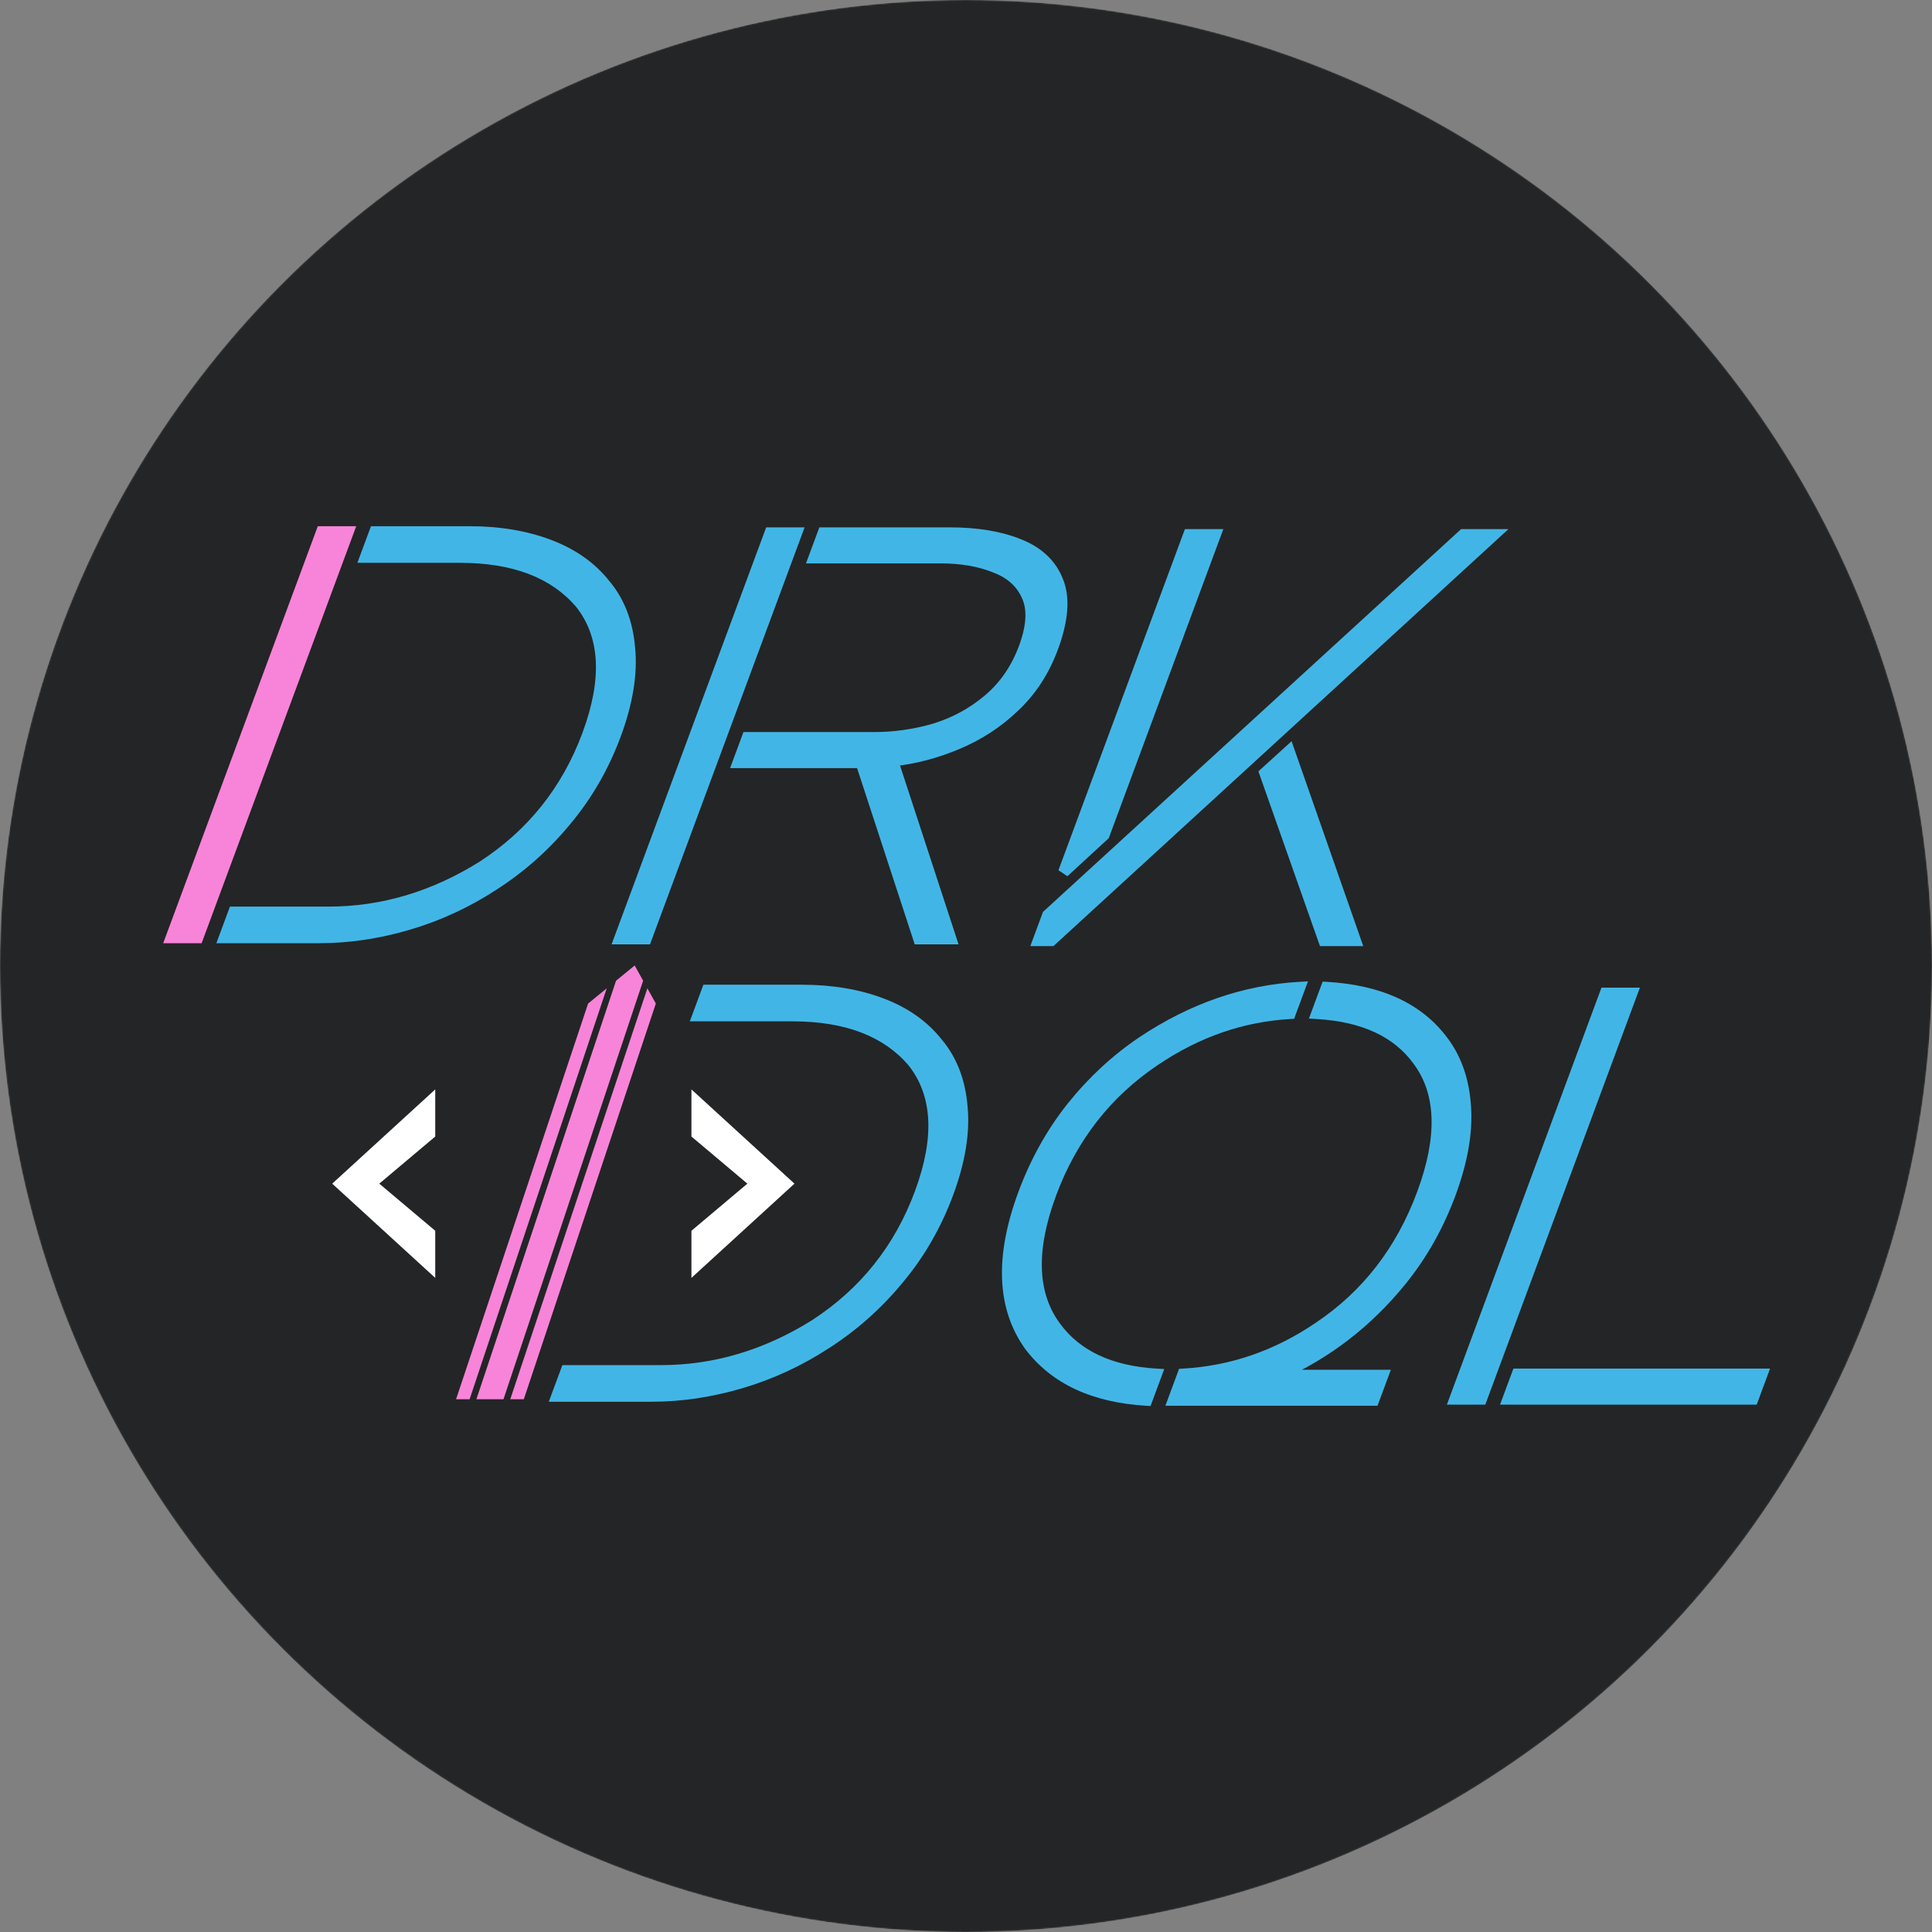 <svg width="1377" height="1377" viewBox="0 0 1377 1377" fill="none" xmlns="http://www.w3.org/2000/svg">
<rect x="0" y="0" width="1377" height="1377" fill="#808080" stroke="none"/>
<g clip-path="url(#clip0_431_185)">
<mask id="mask0_431_185" style="mask-type:alpha" maskUnits="userSpaceOnUse" x="0" y="0" width="1377" height="1377">
<circle cx="688.5" cy="688.5" r="688.5" fill="#D9D9D9"/>
</mask>
<g mask="url(#mask0_431_185)">
<circle cx="688.5" cy="688.5" r="688.5" fill="#242526"/>
<path d="M492.806 776.46V810.043L532.674 843.626L492.806 877.209V910.792L566.243 843.626L492.806 776.46Z" fill="white"/>
<path d="M310.21 776.46V810.043L270.342 843.626L310.21 877.209V910.792L236.773 843.626L310.21 776.46Z" fill="white"/>
<path d="M122 668.306H140.947L248.206 379H229.259L122 668.306Z" fill="#F884D9"/>
<path d="M140.947 668.306V672.263H143.7L144.657 669.682L140.947 668.306ZM122 668.306L118.289 666.93L116.312 672.263H122V668.306ZM229.259 379V375.042H226.505L225.548 377.624L229.259 379ZM248.206 379L251.917 380.376L253.894 375.042H248.206V379ZM140.947 664.348H122V672.263H140.947V664.348ZM244.495 377.624L137.236 666.93L144.657 669.682L251.917 380.376L244.495 377.624ZM229.259 382.958H248.206V375.042H229.259V382.958ZM125.711 669.682L232.97 380.376L225.548 377.624L118.289 666.93L125.711 669.682Z" fill="#F884D9"/>
<path d="M159.893 668.306H227.308C248.458 668.306 269.754 665.137 291.197 658.8C312.64 652.463 332.857 643.095 351.847 630.696C371.131 618.297 388.206 603.143 403.07 585.234C418.331 567.049 430.201 546.522 438.679 523.653C447.158 500.784 450.509 480.257 448.732 462.072C447.249 443.887 441.411 428.733 431.219 416.61C421.422 404.211 408.152 394.843 391.408 388.506C374.664 382.169 355.717 379 334.567 379H267.152L260.41 397.185H327.825C366.306 397.185 394.877 408.068 413.538 429.835C431.79 452.704 433.561 483.977 418.851 523.653C404.142 563.329 379.182 594.602 343.972 617.471C309.171 639.237 272.531 650.121 234.05 650.121H166.635L159.893 668.306Z" fill="#41B6E6"/>
<path d="M159.893 668.306L156.182 666.93L154.205 672.263H159.893V668.306ZM166.635 650.121V646.163H163.881L162.924 648.745L166.635 650.121ZM343.972 617.471L346.071 620.826L346.1 620.808L346.128 620.79L343.972 617.471ZM413.538 429.835L416.631 427.366L416.587 427.312L416.542 427.259L413.538 429.835ZM260.41 397.185L256.699 395.809L254.722 401.143H260.41V397.185ZM267.152 379V375.042H264.399L263.441 377.624L267.152 379ZM431.219 416.61L428.114 419.063L428.151 419.111L428.19 419.157L431.219 416.61ZM448.732 462.072L444.788 462.394L444.79 462.425L444.793 462.457L448.732 462.072ZM403.07 585.234L400.039 582.69L400.032 582.698L400.025 582.706L403.07 585.234ZM351.847 630.696L349.707 627.367L349.695 627.375L349.683 627.382L351.847 630.696ZM291.197 658.8L290.075 655.005L291.197 658.8ZM227.308 664.348H159.893V672.263H227.308V664.348ZM290.075 655.005C268.976 661.24 248.057 664.348 227.308 664.348V672.263C248.859 672.263 270.532 669.034 292.319 662.595L290.075 655.005ZM349.683 627.382C331.01 639.574 311.144 648.778 290.075 655.005L292.319 662.595C314.136 656.148 334.703 646.616 354.011 634.01L349.683 627.382ZM400.025 582.706C385.415 600.308 368.645 615.191 349.707 627.367L353.987 634.025C373.618 621.404 390.996 605.978 406.116 587.761L400.025 582.706ZM434.968 522.277C426.643 544.732 415 564.862 400.039 582.69L406.102 587.778C421.662 569.236 433.758 548.311 442.39 525.029L434.968 522.277ZM444.793 462.457C446.496 479.88 443.305 499.791 434.968 522.277L442.39 525.029C451.011 501.777 454.522 480.634 452.671 461.687L444.793 462.457ZM428.19 419.157C437.776 430.559 443.361 444.899 444.788 462.394L452.677 461.75C451.138 442.875 445.047 426.907 434.248 414.063L428.19 419.157ZM390.007 392.207C406.171 398.325 418.818 407.299 428.114 419.063L434.324 414.156C424.026 401.123 410.132 391.361 392.809 384.804L390.007 392.207ZM334.567 382.958C355.323 382.958 373.783 386.067 390.007 392.207L392.809 384.804C375.544 378.27 356.11 375.042 334.567 375.042V382.958ZM267.152 382.958H334.567V375.042H267.152V382.958ZM264.121 398.561L270.863 380.376L263.441 377.624L256.699 395.809L264.121 398.561ZM327.825 393.227H260.41V401.143H327.825V393.227ZM416.542 427.259C396.895 404.341 367.043 393.227 327.825 393.227V401.143C365.568 401.143 392.859 411.795 410.533 432.411L416.542 427.259ZM422.562 525.029C437.519 484.687 436.101 451.761 416.631 427.366L410.444 432.304C427.479 453.647 429.604 483.266 415.141 522.277L422.562 525.029ZM346.128 620.79C382.058 597.453 407.559 565.496 422.562 525.029L415.141 522.277C400.724 561.162 376.306 591.75 341.817 614.152L346.128 620.79ZM234.05 654.078C273.323 654.078 310.685 642.959 346.071 620.826L341.874 614.115C307.658 635.516 271.738 646.163 234.05 646.163V654.078ZM166.635 654.078H234.05V646.163H166.635V654.078ZM163.604 669.681L170.346 651.497L162.924 648.745L156.182 666.93L163.604 669.681Z" fill="#41B6E6"/>
<path d="M441.573 669.132H460.519L567.778 379.826H548.832L441.573 669.132Z" fill="#41B6E6"/>
<path d="M654.833 669.132H677.745L636.221 542.251C651.815 540.597 667.102 536.602 682.083 530.265C697.357 523.928 710.907 515.111 722.733 503.814C734.852 492.518 744.028 478.466 750.259 461.658C757.512 442.096 758.781 426.391 754.068 414.543C749.456 402.42 740.241 393.603 726.421 388.092C712.896 382.581 696.439 379.826 677.052 379.826H586.725L580.136 397.598H670.463C685.151 397.598 697.993 399.802 708.989 404.211C720.088 408.343 727.72 415.094 731.884 424.462C736.342 433.83 735.711 446.229 729.99 461.658C724.372 476.812 715.81 489.211 704.303 498.855C693.193 508.223 680.505 515.111 666.239 519.52C652.076 523.652 637.65 525.719 622.963 525.719H532.636L526.047 543.491H613.731L654.833 669.132Z" fill="#41B6E6"/>
<path d="M460.519 669.132V673.09H463.273L464.23 670.508L460.519 669.132ZM441.573 669.132L437.862 667.756L435.885 673.09H441.573V669.132ZM548.832 379.826V375.869H546.078L545.121 378.45L548.832 379.826ZM567.778 379.826L571.489 381.202L573.467 375.869H567.778V379.826ZM677.745 669.132V673.09H683.204L681.506 667.901L677.745 669.132ZM654.833 669.132L651.071 670.362L651.963 673.09H654.833V669.132ZM613.731 543.491L617.492 542.26L616.6 539.533H613.731V543.491ZM526.047 543.491L522.336 542.115L520.359 547.448H526.047V543.491ZM532.636 525.719V521.761H529.882L528.925 524.343L532.636 525.719ZM666.239 519.52L667.348 523.319L667.378 523.31L667.408 523.301L666.239 519.52ZM704.303 498.855L701.761 495.822L701.752 495.829L704.303 498.855ZM729.99 461.658L733.701 463.034L729.99 461.658ZM731.884 424.462L728.268 426.069L728.288 426.116L728.31 426.163L731.884 424.462ZM708.989 404.211L707.517 407.884L707.562 407.902L707.608 407.919L708.989 404.211ZM580.136 397.598L576.426 396.222L574.448 401.555H580.136V397.598ZM586.725 379.826V375.869H583.972L583.014 378.45L586.725 379.826ZM726.421 388.092L724.928 391.757L724.942 391.763L724.956 391.768L726.421 388.092ZM754.068 414.543L750.368 415.95L750.379 415.978L750.39 416.006L754.068 414.543ZM750.259 461.658L753.97 463.034V463.034L750.259 461.658ZM722.733 503.814L720.034 500.919L720.017 500.936L719.999 500.953L722.733 503.814ZM682.083 530.265L680.566 526.61L680.554 526.615L680.541 526.62L682.083 530.265ZM636.221 542.251L635.804 538.315L630.938 538.831L632.46 543.482L636.221 542.251ZM460.519 665.174H441.573V673.09H460.519V665.174ZM564.068 378.45L456.809 667.756L464.23 670.508L571.489 381.202L564.068 378.45ZM548.832 383.784H567.778V375.869H548.832V383.784ZM445.284 670.508L552.543 381.202L545.121 378.45L437.862 667.756L445.284 670.508ZM677.745 665.174H654.833V673.09H677.745V665.174ZM632.46 543.482L673.984 670.363L681.506 667.901L639.983 541.02L632.46 543.482ZM680.541 526.62C665.906 532.811 650.996 536.704 635.804 538.315L636.638 546.186C652.634 544.491 668.299 540.393 683.625 533.91L680.541 526.62ZM719.999 500.953C708.531 511.908 695.395 520.458 680.566 526.61L683.6 533.921C699.32 527.398 713.284 518.314 725.467 506.676L719.999 500.953ZM746.548 460.283C740.513 476.56 731.666 490.077 720.034 500.919L725.431 506.709C738.038 494.958 747.542 480.371 753.97 463.034L746.548 460.283ZM750.39 416.006C754.572 426.517 753.664 441.089 746.548 460.283L753.97 463.034C761.359 443.102 762.99 426.264 757.745 413.08L750.39 416.006ZM724.956 391.768C737.912 396.935 746.21 405.019 750.368 415.95L757.767 413.136C752.702 399.82 742.569 390.27 727.887 384.416L724.956 391.768ZM677.052 383.784C696.086 383.784 712.004 386.492 724.928 391.757L727.915 384.427C713.787 378.671 696.793 375.869 677.052 375.869V383.784ZM586.725 383.784H677.052V375.869H586.725V383.784ZM583.847 398.974L590.436 381.202L583.014 378.45L576.426 396.222L583.847 398.974ZM670.463 393.64H580.136V401.555H670.463V393.64ZM710.462 400.537C698.9 395.902 685.538 393.64 670.463 393.64V401.555C684.763 401.555 697.086 403.702 707.517 407.884L710.462 400.537ZM735.501 422.854C730.836 412.361 722.298 404.943 710.371 400.502L707.608 407.919C717.878 411.744 724.604 417.827 728.268 426.069L735.501 422.854ZM733.701 463.034C739.582 447.172 740.583 433.531 735.458 422.761L728.31 426.163C732.101 434.128 731.84 445.285 726.28 460.283L733.701 463.034ZM706.845 501.888C718.919 491.769 727.863 478.782 733.701 463.034L726.28 460.283C720.881 474.843 712.7 486.653 701.761 495.822L706.845 501.888ZM667.408 523.301C682.166 518.74 695.327 511.6 706.854 501.881L701.752 495.829C691.058 504.846 678.843 511.482 665.071 515.738L667.408 523.301ZM622.963 529.677C638.027 529.677 652.826 527.556 667.348 523.319L665.13 515.72C651.326 519.749 637.273 521.761 622.963 521.761V529.677ZM532.636 529.677H622.963V521.761H532.636V529.677ZM529.758 544.866L536.347 527.095L528.925 524.343L522.336 542.115L529.758 544.866ZM613.731 539.533H526.047V547.448H613.731V539.533ZM658.594 667.901L617.492 542.26L609.969 544.721L651.071 670.362L658.594 667.901Z" fill="#41B6E6"/>
<path d="M758.103 621.603L847.282 381.066H866.228L786.856 595.152L758.103 621.603Z" fill="#41B6E6"/>
<path d="M749.275 670.372H740.022L746.764 652.187L1042.92 381.066H1064.95L749.275 670.372Z" fill="#41B6E6"/>
<path d="M966.06 670.372H943.589L901.51 550.93L918.789 535.224L966.06 670.372Z" fill="#41B6E6"/>
<path d="M847.282 381.066V377.108H844.528L843.571 379.69L847.282 381.066ZM758.103 621.603L754.392 620.227L760.783 624.516L758.103 621.603ZM786.856 595.152L789.536 598.065L790.236 597.42L790.567 596.528L786.856 595.152ZM866.228 381.066L869.939 382.442L871.916 377.108H866.228V381.066ZM740.022 670.372L736.312 668.996L734.334 674.329H740.022V670.372ZM749.275 670.372V674.329H750.815L751.949 673.289L749.275 670.372ZM1064.95 381.066L1067.62 383.984L1075.12 377.108H1064.95V381.066ZM1042.92 381.066V377.108H1041.38L1040.24 378.147L1042.92 381.066ZM746.764 652.187L744.092 649.268L743.386 649.914L743.054 650.811L746.764 652.187ZM943.589 670.372L939.856 671.687L940.787 674.329H943.589V670.372ZM966.06 670.372V674.329H971.637L969.796 669.065L966.06 670.372ZM918.789 535.224L922.524 533.918L920.551 528.275L916.127 532.296L918.789 535.224ZM901.51 550.93L898.848 548.001L896.904 549.767L897.777 552.245L901.51 550.93ZM843.571 379.69L754.392 620.227L761.814 622.979L850.992 382.442L843.571 379.69ZM866.228 377.108H847.282V385.024H866.228V377.108ZM790.567 596.528L869.939 382.442L862.517 379.69L783.146 593.776L790.567 596.528ZM760.783 624.516L789.536 598.065L784.177 592.239L755.424 618.69L760.783 624.516ZM740.022 674.329H749.275V666.414H740.022V674.329ZM743.054 650.811L736.312 668.996L743.733 671.747L750.475 653.562L743.054 650.811ZM1040.24 378.147L744.092 649.268L749.437 655.106L1045.59 383.985L1040.24 378.147ZM1064.95 377.108H1042.92V385.024H1064.95V377.108ZM751.949 673.289L1067.62 383.984L1062.27 378.148L746.601 667.454L751.949 673.289ZM943.589 674.329H966.06V666.414H943.589V674.329ZM897.777 552.245L939.856 671.687L947.322 669.056L905.243 549.615L897.777 552.245ZM916.127 532.296L898.848 548.001L904.172 553.858L921.451 538.153L916.127 532.296ZM969.796 669.065L922.524 533.918L915.053 536.531L962.325 671.678L969.796 669.065Z" fill="#41B6E6"/>
<path d="M339.544 997.272L439.077 698.983L452.352 688.136L458.388 698.983L358.856 997.272H339.544Z" fill="#F884D9"/>
<path d="M363.684 997.272L461.407 704.406L467.443 715.253L373.34 997.272H363.684Z" fill="#F884D9"/>
<path d="M325.061 997.272H334.716L432.439 704.406L419.164 715.253L325.061 997.272Z" fill="#F884D9"/>
<path d="M396.824 995.106H464.239C485.388 995.106 506.685 991.938 528.128 985.601C549.571 979.264 569.787 969.896 588.778 957.497C608.062 945.098 625.136 929.944 640.001 912.034C655.262 893.849 667.131 873.323 675.61 850.454C684.089 827.585 687.44 807.058 685.663 788.873C684.18 770.688 678.342 755.534 668.15 743.411C658.353 731.012 645.082 721.644 628.338 715.307C611.594 708.969 592.647 705.801 571.498 705.801H504.083L497.341 723.986H564.756C603.237 723.986 631.807 734.869 650.468 756.636C668.721 779.505 670.492 810.777 655.782 850.454C641.072 890.13 616.113 921.402 580.903 944.271C546.102 966.038 509.461 976.922 470.981 976.922H403.566L396.824 995.106Z" fill="#41B6E6"/>
<path d="M396.824 995.106L393.113 993.731L391.136 999.064H396.824V995.106ZM403.566 976.922V972.964H400.812L399.855 975.546L403.566 976.922ZM580.903 944.271L583.002 947.627L583.03 947.609L583.059 947.59L580.903 944.271ZM650.468 756.636L653.562 754.167L653.518 754.113L653.473 754.06L650.468 756.636ZM497.341 723.986L493.63 722.61L491.653 727.943H497.341V723.986ZM504.083 705.801V701.843H501.329L500.372 704.425L504.083 705.801ZM628.338 715.307L626.937 719.008V719.008L628.338 715.307ZM668.15 743.411L665.044 745.864L665.082 745.911L665.12 745.957L668.15 743.411ZM685.663 788.873L681.718 789.195L681.721 789.226L681.724 789.258L685.663 788.873ZM640.001 912.034L636.97 909.49L636.963 909.499L636.956 909.507L640.001 912.034ZM588.778 957.497L586.637 954.168L586.626 954.175L586.614 954.183L588.778 957.497ZM464.239 991.149H396.824V999.064H464.239V991.149ZM527.006 981.805C505.906 988.041 484.987 991.149 464.239 991.149V999.064C485.789 999.064 507.463 995.835 529.249 989.396L527.006 981.805ZM586.614 954.183C567.941 966.374 548.075 975.579 527.006 981.805L529.249 989.396C551.067 982.948 571.634 973.417 590.941 960.811L586.614 954.183ZM636.956 909.507C622.346 927.109 605.575 941.992 586.637 954.168L590.918 960.826C610.548 948.204 627.927 932.779 643.046 914.562L636.956 909.507ZM671.899 849.078C663.574 871.533 651.93 891.663 636.97 909.49L643.033 914.579C658.593 896.036 670.689 875.112 679.321 851.829L671.899 849.078ZM681.724 789.258C683.426 806.681 680.236 826.591 671.899 849.078L679.321 851.829C687.941 828.578 691.453 807.435 689.602 788.488L681.724 789.258ZM665.12 745.957C674.707 757.36 680.292 771.7 681.718 789.195L689.607 788.551C688.068 769.676 681.978 753.708 671.179 740.864L665.12 745.957ZM626.937 719.008C643.102 725.126 655.749 734.1 665.044 745.864L671.255 740.957C660.957 727.924 647.063 718.162 629.739 711.605L626.937 719.008ZM571.498 709.758C592.254 709.758 610.714 712.868 626.937 719.008L629.739 711.605C612.474 705.071 593.041 701.843 571.498 701.843V709.758ZM504.083 709.758H571.498V701.843H504.083V709.758ZM501.052 725.361L507.794 707.177L500.372 704.425L493.63 722.61L501.052 725.361ZM564.756 720.028H497.341V727.943H564.756V720.028ZM653.473 754.06C633.825 731.142 603.974 720.028 564.756 720.028V727.943C602.499 727.943 629.79 738.596 647.464 759.212L653.473 754.06ZM659.493 851.829C674.45 811.488 673.032 778.562 653.562 754.167L647.375 759.105C664.409 780.448 666.534 810.067 652.071 849.078L659.493 851.829ZM583.059 947.59C618.988 924.254 644.49 892.297 659.493 851.829L652.071 849.078C637.655 887.963 613.237 918.551 578.747 940.952L583.059 947.59ZM470.981 980.879C510.254 980.879 547.615 969.76 583.002 947.627L578.804 940.916C544.589 962.317 508.669 972.964 470.981 972.964V980.879ZM403.566 980.879H470.981V972.964H403.566V980.879ZM400.535 996.482L407.276 978.297L399.855 975.546L393.113 993.731L400.535 996.482Z" fill="#41B6E6"/>
<path d="M817.333 998C779.669 995.796 751.864 982.846 733.918 959.151C714.363 931.873 712.911 895.779 729.561 850.867C738.04 827.999 749.469 807.472 763.848 789.287C778.624 770.826 795.411 755.259 814.209 742.584C849.725 718.889 887.132 705.939 926.43 703.735L919.535 722.333C885.333 724.262 853.143 735.421 822.965 755.81C788.535 778.954 763.863 810.64 748.949 850.867C734.034 891.095 735.212 922.781 752.481 945.925C767.54 966.314 791.456 977.473 824.228 979.402L817.333 998Z" fill="#41B6E6"/>
<path d="M979.04 998H836.279L843.175 979.402C877.964 977.473 910.301 966.314 940.185 945.925C974.219 923.056 998.745 891.37 1013.76 850.867C1028.78 810.365 1027.75 778.679 1010.67 755.81C995.904 735.421 971.841 724.262 938.482 722.333L945.377 703.735C983.628 705.939 1011.43 718.889 1028.79 742.584C1038.19 755.259 1043.44 770.826 1044.52 789.287C1045.71 807.472 1042.07 827.999 1033.59 850.867C1025.11 873.736 1013.53 894.263 998.861 912.448C974.508 942.481 945.129 965.074 910.724 980.228H985.629L979.04 998Z" fill="#41B6E6"/>
<path d="M733.918 959.151L730.702 961.456L730.732 961.499L730.763 961.54L733.918 959.151ZM817.333 998L817.101 1001.95L820.025 1002.12L821.043 999.376L817.333 998ZM824.228 979.402L827.939 980.778L829.797 975.765L824.46 975.451L824.228 979.402ZM752.481 945.925L755.664 943.574L755.659 943.566L755.653 943.558L752.481 945.925ZM748.949 850.867L745.238 849.492L748.949 850.867ZM822.965 755.81L825.173 759.094L825.181 759.089L822.965 755.81ZM919.535 722.333L919.758 726.284L922.345 726.139L923.246 723.709L919.535 722.333ZM926.43 703.735L930.141 705.111L932.242 699.445L926.209 699.783L926.43 703.735ZM814.209 742.584L812.013 739.292L812.005 739.298L811.997 739.303L814.209 742.584ZM763.848 789.287L760.759 786.814L760.751 786.823L760.744 786.832L763.848 789.287ZM729.561 850.867L725.85 849.492H725.85L729.561 850.867ZM836.279 998L832.568 996.624L830.591 1001.96H836.279V998ZM979.04 998V1001.96H981.794L982.751 999.376L979.04 998ZM985.629 980.228L989.34 981.604L991.317 976.271H985.629V980.228ZM910.724 980.228L909.128 976.607L910.724 984.186V980.228ZM998.861 912.448L1001.94 914.941L1001.94 914.934L998.861 912.448ZM1044.52 789.287L1040.57 789.519L1040.57 789.532L1040.57 789.545L1044.52 789.287ZM1028.79 742.584L1025.6 744.923L1025.61 744.933L1025.61 744.942L1028.79 742.584ZM945.377 703.735L945.605 699.784L942.683 699.615L941.666 702.359L945.377 703.735ZM938.482 722.333L934.771 720.957L932.911 725.975L938.253 726.284L938.482 722.333ZM1010.67 755.81L1007.46 758.131L1007.48 758.155L1007.5 758.178L1010.67 755.81ZM940.185 945.925L937.978 942.64L937.966 942.648L937.954 942.656L940.185 945.925ZM843.175 979.402L842.955 975.45L840.365 975.594L839.464 978.026L843.175 979.402ZM730.763 961.54C749.589 986.397 778.617 999.699 817.101 1001.95L817.564 994.049C780.721 991.893 754.14 979.295 737.073 956.761L730.763 961.54ZM725.85 849.492C708.953 895.069 710.084 932.698 730.702 961.456L737.135 956.845C718.642 931.049 716.868 896.489 733.272 852.243L725.85 849.492ZM760.744 786.832C746.094 805.359 734.466 826.254 725.85 849.492L733.272 852.243C741.614 829.743 752.844 809.584 766.953 791.741L760.744 786.832ZM811.997 739.303C792.853 752.21 775.773 768.054 760.759 786.814L766.938 791.76C781.474 773.598 797.969 758.307 816.422 745.866L811.997 739.303ZM926.209 699.783C886.146 702.031 848.065 715.239 812.013 739.292L816.406 745.877C851.386 722.539 888.119 709.848 926.652 707.686L926.209 699.783ZM923.246 723.709L930.141 705.111L922.72 702.359L915.824 720.957L923.246 723.709ZM825.181 759.089C854.806 739.073 886.314 728.17 919.758 726.284L919.312 718.382C884.352 720.353 851.48 731.768 820.75 752.531L825.181 759.089ZM752.659 852.243C767.296 812.766 791.456 781.759 825.173 759.094L820.758 752.525C785.614 776.149 760.43 808.515 745.238 849.492L752.659 852.243ZM755.653 943.558C739.529 921.948 737.97 891.865 752.659 852.243L745.238 849.492C730.099 890.324 730.895 923.613 749.309 948.292L755.653 943.558ZM824.46 975.451C792.488 973.569 769.831 962.755 755.664 943.574L749.297 948.276C765.249 969.874 790.423 981.377 823.995 983.353L824.46 975.451ZM821.043 999.376L827.939 980.778L820.517 978.026L813.622 996.624L821.043 999.376ZM836.279 1001.96H979.04V994.042H836.279V1001.96ZM839.464 978.026L832.568 996.624L839.99 999.376L846.885 980.778L839.464 978.026ZM937.954 942.656C908.642 962.655 876.997 973.563 842.955 975.45L843.394 983.353C878.932 981.383 911.96 969.974 942.415 949.194L937.954 942.656ZM1010.05 849.492C995.306 889.26 971.285 920.26 937.978 942.64L942.392 949.21C977.154 925.853 1002.18 893.48 1017.47 852.243L1010.05 849.492ZM1007.5 758.178C1023.42 779.494 1024.85 809.562 1010.05 849.492L1017.47 852.243C1032.7 811.167 1032.08 777.864 1013.84 753.442L1007.5 758.178ZM938.253 726.284C970.842 728.168 993.608 738.998 1007.46 758.131L1013.87 753.489C998.2 731.844 972.841 720.355 938.71 718.382L938.253 726.284ZM941.666 702.359L934.771 720.957L942.193 723.709L949.088 705.111L941.666 702.359ZM1031.98 740.246C1013.73 715.324 984.65 702.034 945.605 699.784L945.149 707.686C982.607 709.844 1009.14 722.454 1025.6 744.923L1031.98 740.246ZM1048.47 789.054C1047.35 769.96 1041.9 753.619 1031.97 740.227L1025.61 744.942C1034.48 756.898 1039.52 771.692 1040.57 789.519L1048.47 789.054ZM1037.3 852.243C1045.91 829.02 1049.71 807.923 1048.47 789.028L1040.57 789.545C1041.72 807.02 1038.23 826.977 1029.88 849.492L1037.3 852.243ZM1001.94 914.934C1016.9 896.401 1028.68 875.496 1037.3 852.243L1029.88 849.492C1021.54 871.977 1010.17 892.126 995.781 909.963L1001.94 914.934ZM912.319 983.85C947.317 968.435 977.198 945.448 1001.94 914.941L995.787 909.956C971.819 939.514 942.941 961.713 909.128 976.607L912.319 983.85ZM985.629 976.271H910.724V984.186H985.629V976.271ZM982.751 999.376L989.34 981.604L981.918 978.853L975.329 996.624L982.751 999.376Z" fill="#41B6E6"/>
<path d="M1036.92 997.172H1055.87L1163.13 707.866H1144.18L1036.92 997.172Z" fill="#41B6E6"/>
<path d="M1074.82 997.172H1249.3L1255.89 979.4H1081.4L1074.82 997.172Z" fill="#41B6E6"/>
<path d="M1055.87 997.172V1001.13H1058.62L1059.58 998.548L1055.87 997.172ZM1036.92 997.172L1033.21 995.796L1031.23 1001.13H1036.92V997.172ZM1144.18 707.866V703.909H1141.43L1140.47 706.49L1144.18 707.866ZM1163.13 707.866L1166.84 709.242L1168.82 703.909H1163.13V707.866ZM1249.3 997.172V1001.13H1252.05L1253.01 998.548L1249.3 997.172ZM1074.82 997.172L1071.1 995.796L1069.13 1001.13H1074.82V997.172ZM1081.4 979.4V975.443H1078.65L1077.69 978.024L1081.4 979.4ZM1255.89 979.4L1259.6 980.776L1261.58 975.443H1255.89V979.4ZM1055.87 993.214H1036.92V1001.13H1055.87V993.214ZM1159.42 706.49L1052.16 995.796L1059.58 998.548L1166.84 709.242L1159.42 706.49ZM1144.18 711.824H1163.13V703.909H1144.18V711.824ZM1040.63 998.548L1147.89 709.242L1140.47 706.49L1033.21 995.796L1040.63 998.548ZM1249.3 993.214H1074.82V1001.13H1249.3V993.214ZM1252.18 978.025L1245.59 995.796L1253.01 998.548L1259.6 980.776L1252.18 978.025ZM1081.4 983.358H1255.89V975.443H1081.4V983.358ZM1078.53 998.548L1085.12 980.776L1077.69 978.024L1071.1 995.796L1078.53 998.548Z" fill="#41B6E6"/>
</g>
</g>
<defs>
<clipPath id="clip0_431_185">
<rect width="1377" height="1377" fill="white"/>
</clipPath>
</defs>
</svg>
